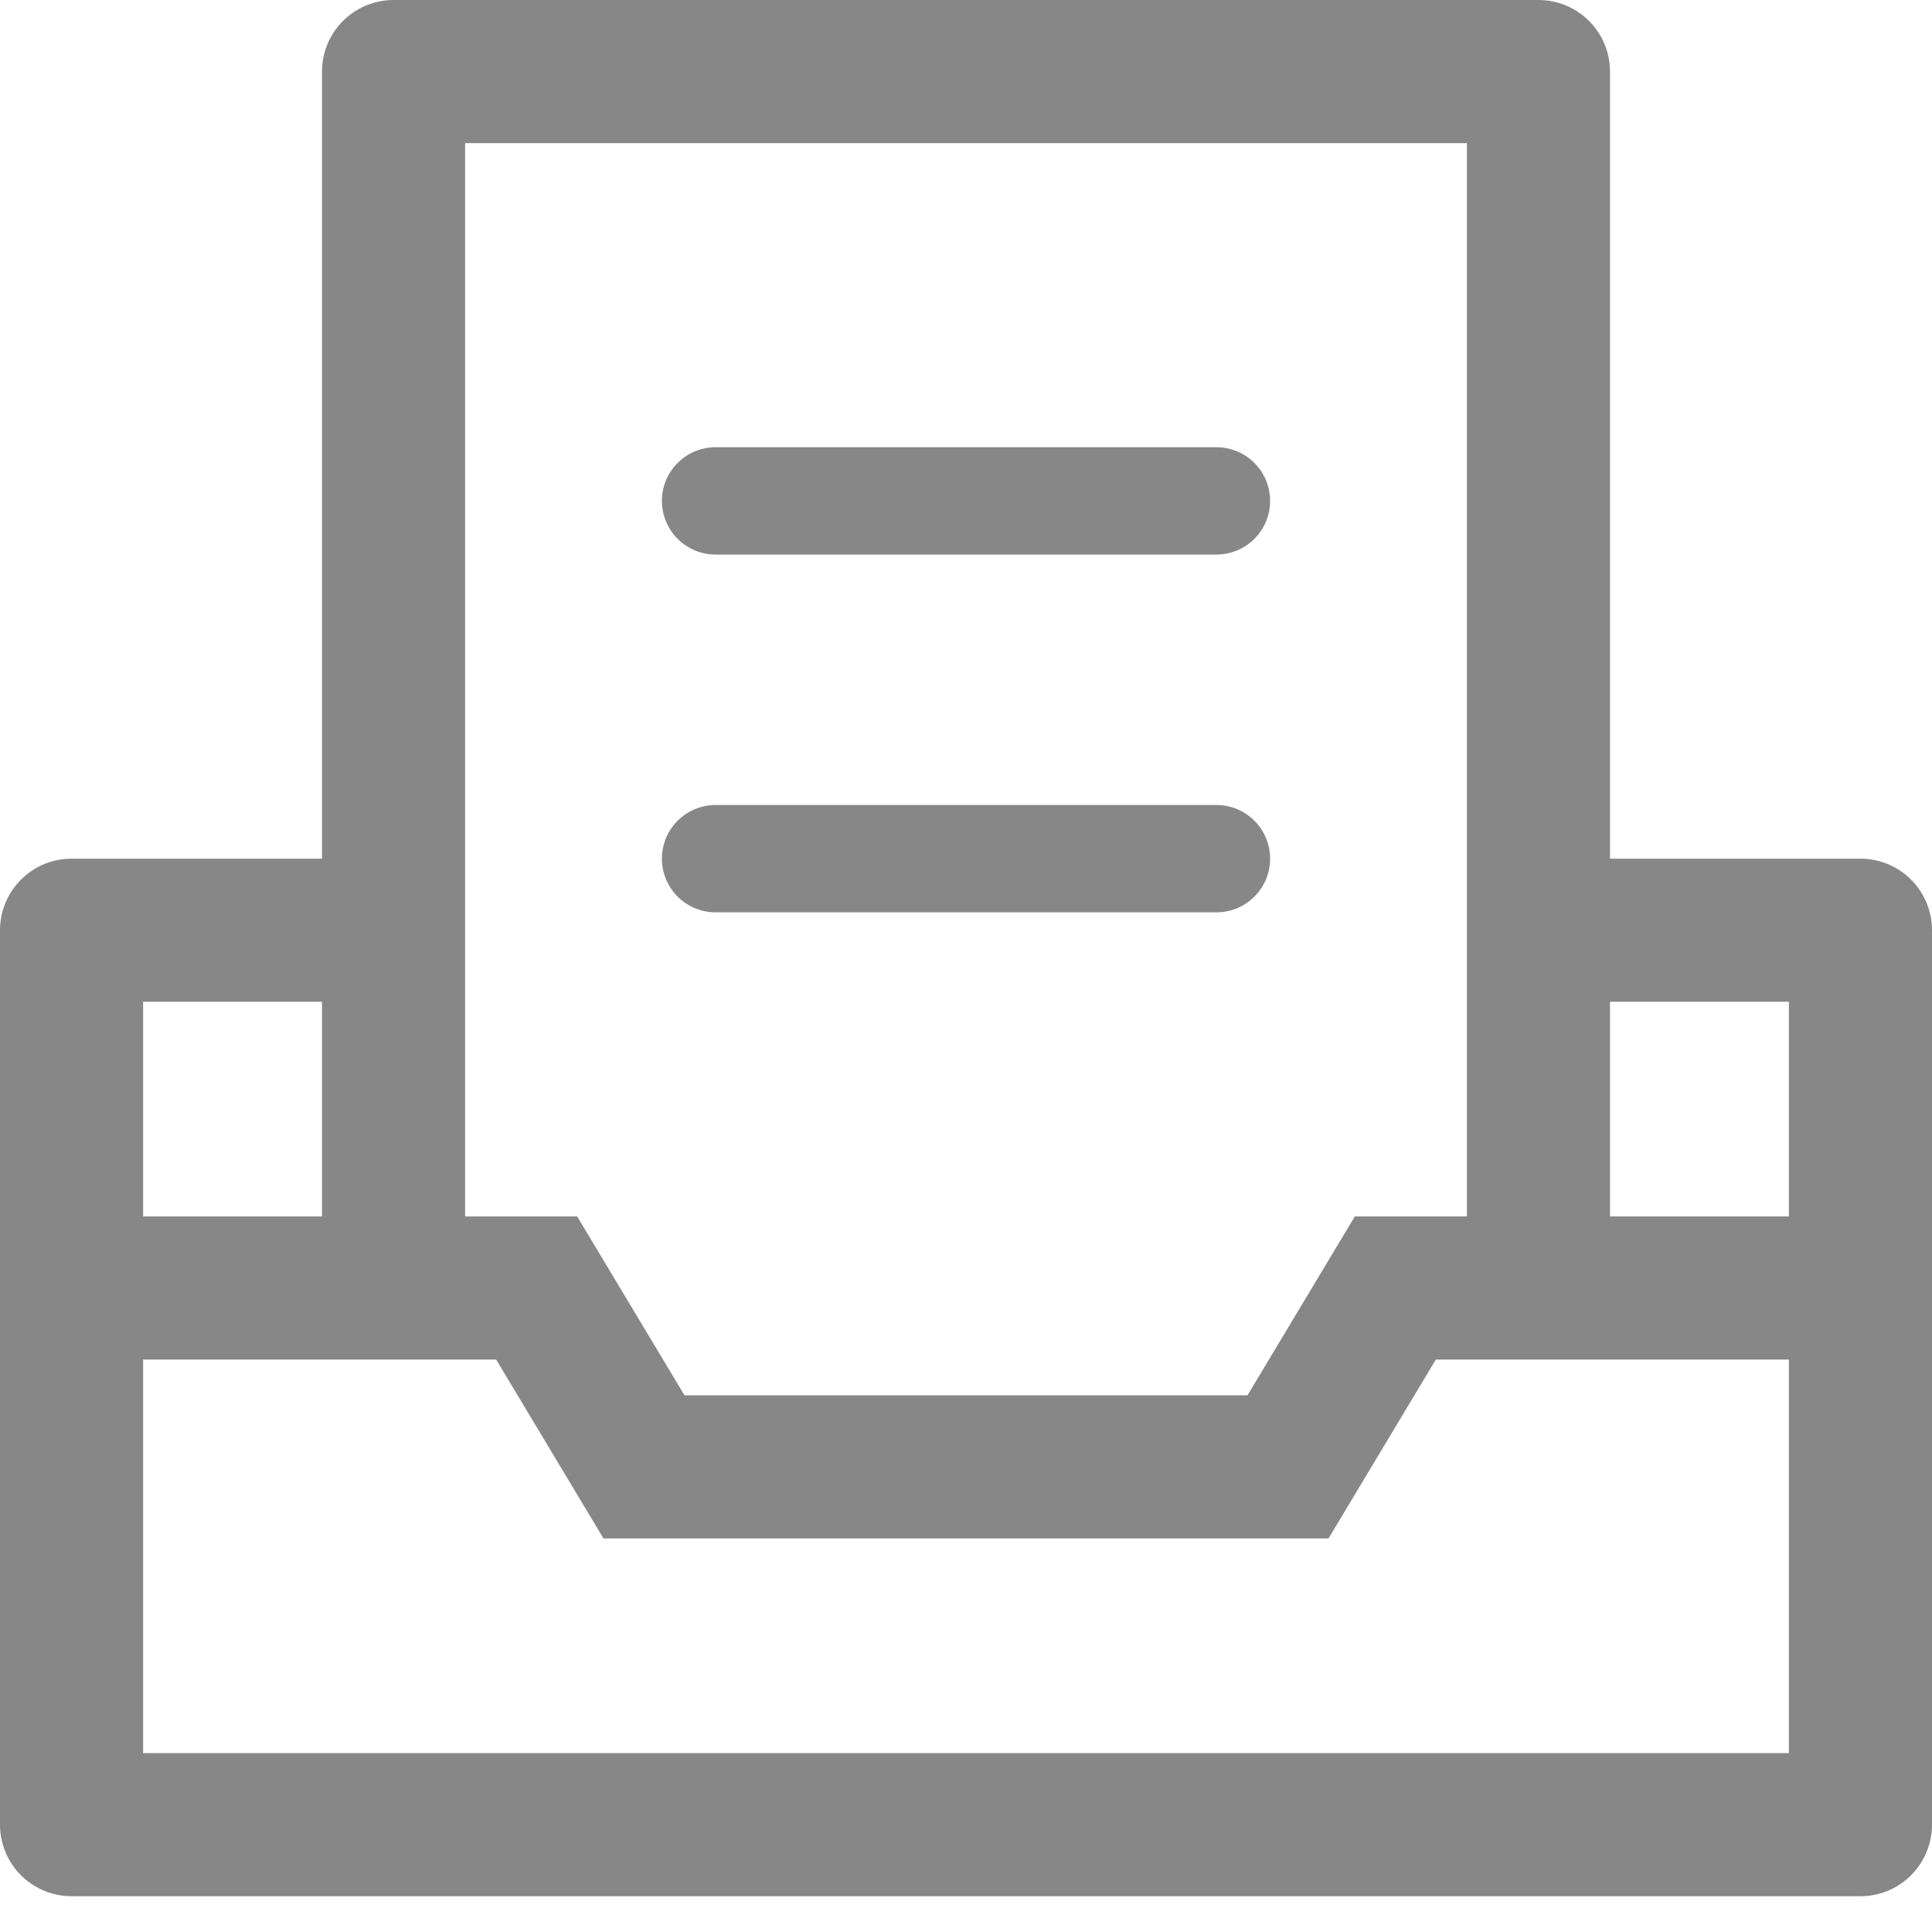 <svg width="27" height="27" viewBox="0 0 27 27" fill="none" xmlns="http://www.w3.org/2000/svg">
<path d="M5.5 17.5V13M21.5 17.5V13M5.5 13V1H21.5V13M5.5 13H1V25.5H26V13H21.5" stroke="#878787" stroke-width="2" stroke-linejoin="round"/>
<path d="M1 18H7.5L9 20.5H18L19.5 18H26" stroke="#878787" stroke-width="2"/>
<path d="M10 7L17 7" stroke="#878787" stroke-width="1.5" stroke-linecap="round"/>
<path d="M10 12L17 12" stroke="#878787" stroke-width="1.5" stroke-linecap="round"/>
</svg>
